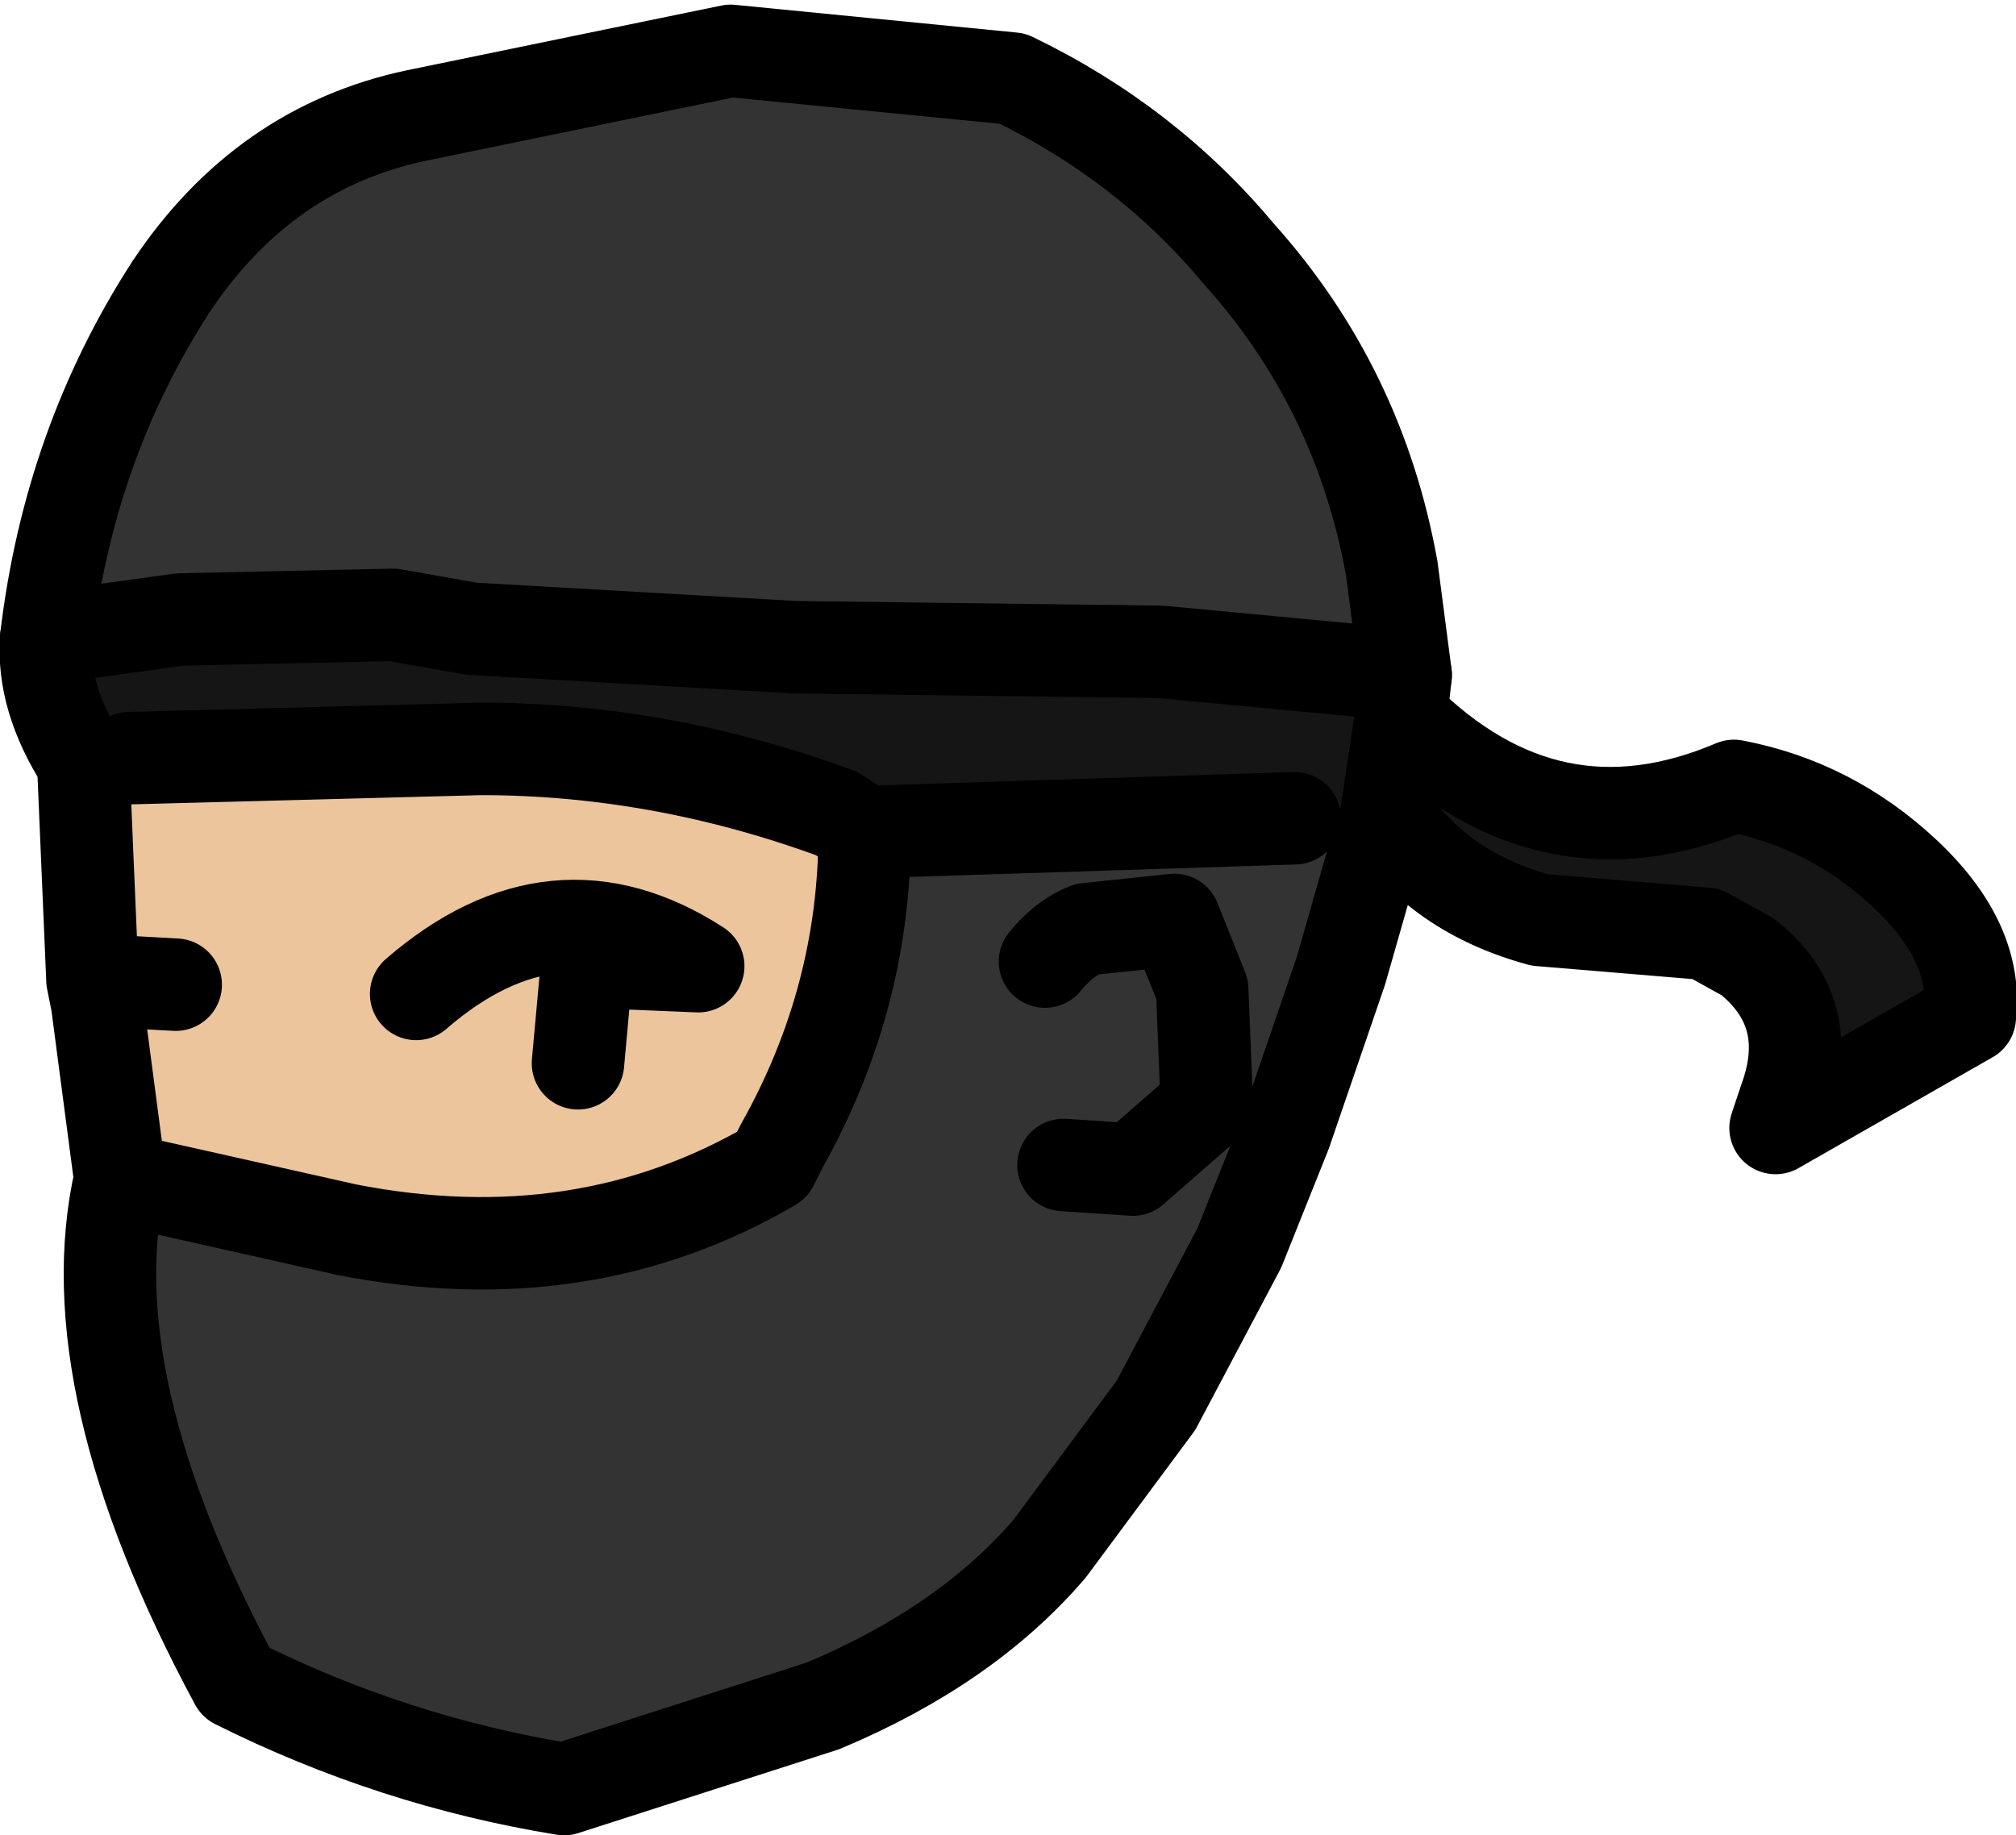 <?xml version="1.0" encoding="UTF-8" standalone="no"?>
<svg xmlns:xlink="http://www.w3.org/1999/xlink" height="19.85px" width="21.8px" xmlns="http://www.w3.org/2000/svg">
  <g transform="matrix(1.0, 0.0, 0.0, 1.0, 8.3, 4.6)">
    <path d="M-7.0 8.15 L-7.25 6.25 -6.4 6.05 -7.3 6.0 -7.4 3.65 -6.9 3.6 -3.1 3.5 Q-1.15 3.5 0.75 4.2 L1.05 4.4 Q1.05 6.2 0.15 7.8 L0.05 8.0 Q-2.0 9.2 -4.55 8.7 L-7.0 8.15 M-3.8 6.15 Q-2.3 4.85 -0.75 5.85 L-1.95 5.8 -2.05 6.9 -1.95 5.8 -0.75 5.85 Q-2.3 4.85 -3.8 6.15" fill="#ecc59d" fill-rule="evenodd" stroke="none"/>
    <path d="M-7.8 2.3 Q-7.55 0.2 -6.45 -1.5 -5.45 -3.0 -3.8 -3.35 L-0.4 -4.05 2.65 -3.75 Q4.1 -3.05 5.1 -1.85 6.4 -0.4 6.75 1.55 L6.9 2.7 4.25 2.45 0.3 2.4 -3.2 2.2 -4.05 2.05 -6.35 2.1 -7.8 2.3 M6.6 4.5 L6.2 5.9 5.6 7.65 5.1 8.9 4.2 10.6 3.05 12.15 Q2.15 13.2 0.6 13.85 L-2.2 14.75 Q-4.05 14.45 -5.75 13.6 -7.5 10.35 -7.0 8.15 L-4.55 8.7 Q-2.0 9.2 0.05 8.0 L0.15 7.8 Q1.05 6.2 1.05 4.4 L5.7 4.25 6.6 4.5 M3.0 5.8 Q3.2 5.55 3.45 5.45 L4.4 5.35 4.7 6.1 4.75 7.35 3.95 8.05 3.2 8.0 3.95 8.05 4.75 7.35 4.7 6.1 4.4 5.35 3.45 5.45 Q3.2 5.55 3.0 5.8" fill="#333333" fill-rule="evenodd" stroke="none"/>
    <path d="M6.9 2.7 L6.85 3.15 Q8.45 4.75 10.45 3.9 11.5 4.1 12.3 4.85 13.1 5.6 13.0 6.4 L10.9 7.6 11.0 7.3 Q11.35 6.35 10.6 5.75 L10.15 5.5 8.35 5.35 Q7.25 5.05 6.7 4.2 L6.6 4.5 5.7 4.25 1.05 4.4 0.75 4.2 Q-1.15 3.5 -3.1 3.5 L-6.9 3.6 -7.4 3.65 Q-7.85 2.95 -7.8 2.3 L-6.35 2.1 -4.05 2.05 -3.2 2.2 0.3 2.4 4.25 2.45 6.9 2.7 M6.7 4.2 L6.7 4.15 6.85 3.15 6.7 4.15 6.7 4.2" fill="#151515" fill-rule="evenodd" stroke="none"/>
    <path d="M-7.8 2.3 Q-7.55 0.2 -6.45 -1.5 -5.45 -3.0 -3.8 -3.35 L-0.4 -4.05 2.65 -3.75 Q4.1 -3.05 5.1 -1.85 6.4 -0.4 6.75 1.55 L6.9 2.7 6.85 3.15 6.7 4.15 6.7 4.2 6.6 4.5 6.2 5.9 5.6 7.65 5.1 8.9 4.2 10.6 3.05 12.15 Q2.15 13.2 0.6 13.85 L-2.2 14.75 Q-4.05 14.45 -5.75 13.6 -7.5 10.35 -7.0 8.15 L-7.25 6.25 -7.3 6.0 -7.4 3.65 Q-7.85 2.95 -7.8 2.3 M-2.05 6.9 L-1.95 5.8 -0.75 5.85 Q-2.3 4.85 -3.8 6.15 M-6.4 6.05 L-7.3 6.0 M3.2 8.0 L3.95 8.05 4.75 7.35 4.7 6.1 4.4 5.35 3.45 5.45 Q3.2 5.55 3.0 5.8" fill="none" stroke="#000000" stroke-linecap="round" stroke-linejoin="round" stroke-width="1.0"/>
    <path d="M6.85 3.15 Q8.45 4.75 10.45 3.9 11.5 4.1 12.3 4.85 13.1 5.6 13.0 6.4 L10.9 7.6 11.0 7.3 Q11.35 6.35 10.6 5.75 L10.15 5.5 8.35 5.35 Q7.25 5.05 6.7 4.2 M-7.8 2.3 L-6.35 2.1 -4.05 2.05 -3.2 2.2 0.3 2.4 4.25 2.45 6.9 2.7 M-6.9 3.6 L-3.1 3.5 Q-1.15 3.5 0.75 4.2 L1.05 4.4 5.7 4.25 M1.05 4.4 Q1.05 6.2 0.15 7.8 L0.05 8.0 Q-2.0 9.2 -4.55 8.7 L-7.0 8.15" fill="none" stroke="#000000" stroke-linecap="round" stroke-linejoin="round" stroke-width="1.0"/>
  </g>
</svg>
